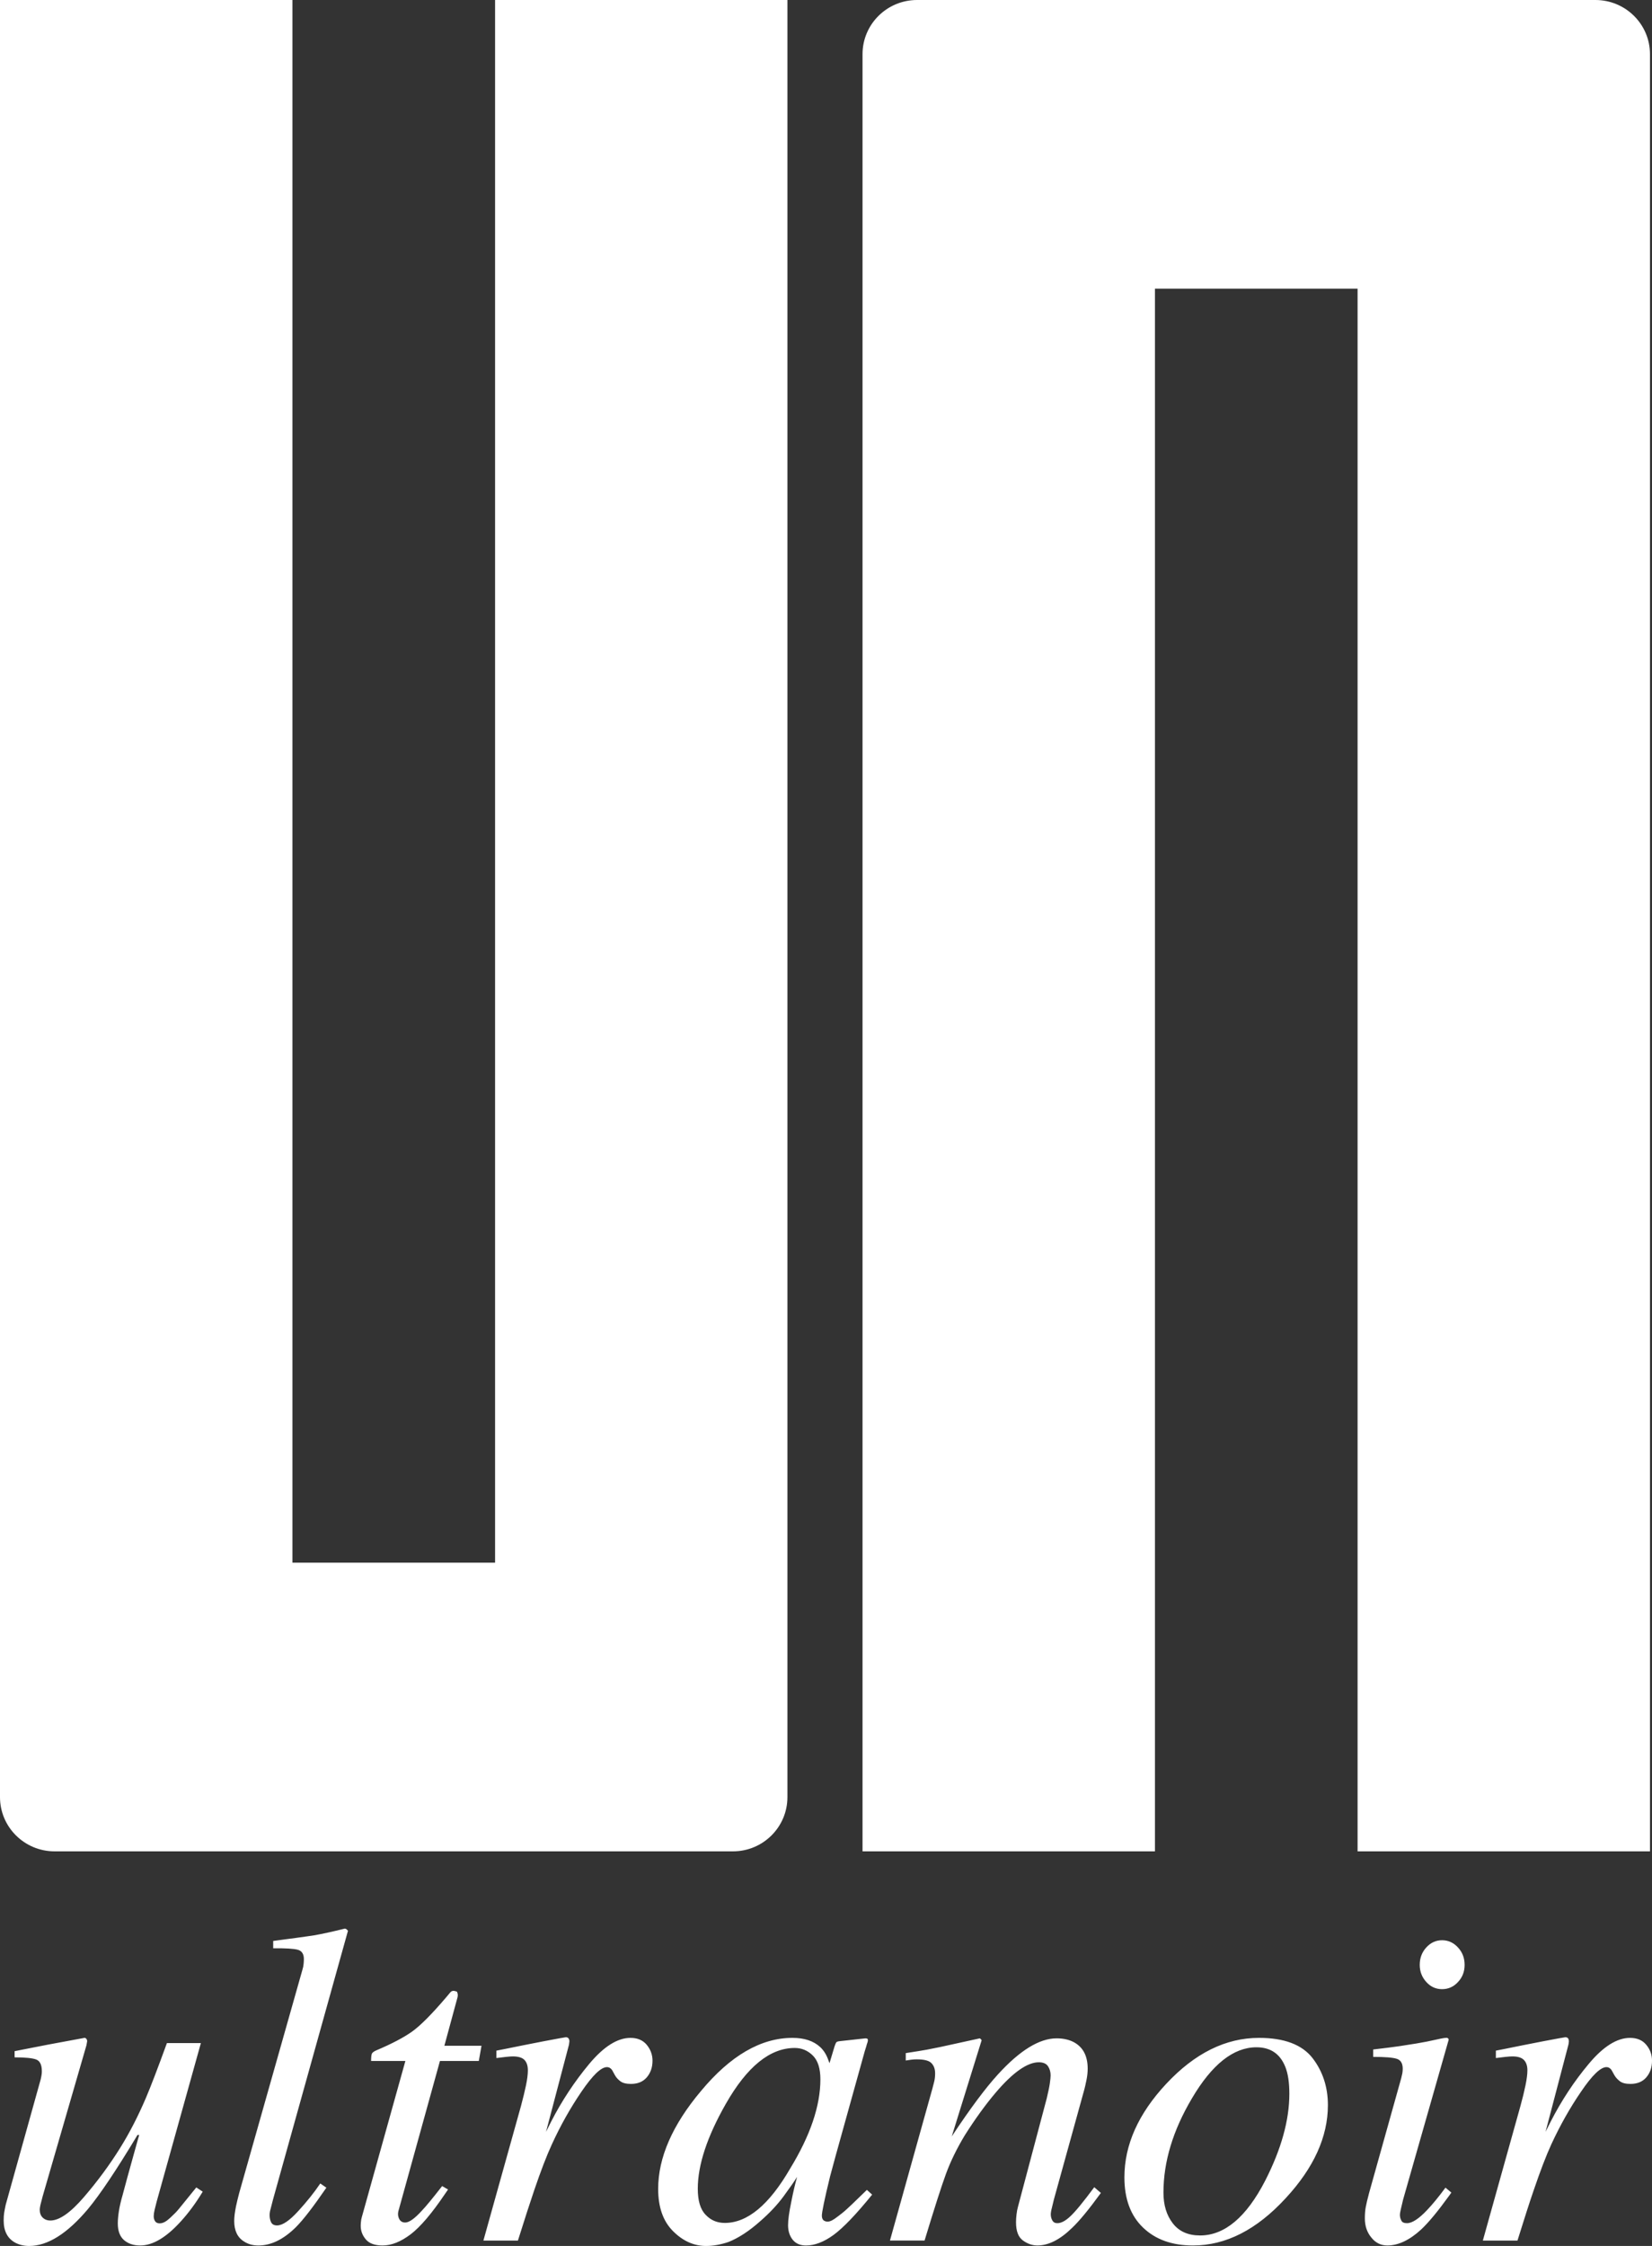 <?xml version="1.0" encoding="utf-8"?>
<!-- Generator: Adobe Illustrator 16.0.0, SVG Export Plug-In . SVG Version: 6.00 Build 0)  -->
<!DOCTYPE svg PUBLIC "-//W3C//DTD SVG 1.1//EN" "http://www.w3.org/Graphics/SVG/1.1/DTD/svg11.dtd">
<svg version="1.1" id="LOGO" xmlns="http://www.w3.org/2000/svg" xmlns:xlink="http://www.w3.org/1999/xlink" x="0px" y="0px"
	 width="202.603px" height="275.374px" viewBox="0 0 202.603 275.374" enable-background="new 0 0 202.603 275.374"
	 xml:space="preserve">
<rect x="0" y="0" width="202.603" height="275.374" fill="#333333" stroke="none"/>
<path fill="#FFFFFF" d="M96.57,0v220.343c0,3.671-2.99,6.648-6.686,6.648H6.697c-3.696,0-6.697-2.978-6.697-6.648V0h35.864v191.596
	h24.854V0H96.57z M141.644,226.991V35.396h24.852v191.596h35.859V6.638c0-3.667-3-6.638-6.692-6.638h-83.191
	c-3.695,0-6.69,2.972-6.69,6.638v220.353H141.644z M0.697,270.334c-0.088,0.419-0.152,0.747-0.189,0.984
	c-0.037,0.239-0.059,0.552-0.059,0.936c0,1.312,0.487,2.228,1.453,2.736c0.503,0.258,1.06,0.384,1.674,0.384
	c2.269,0,4.683-1.516,7.23-4.552c1.469-1.769,3.491-4.784,6.056-9.053l0.206-0.006l-0.722,2.582
	c-0.54,1.923-0.973,3.525-1.316,4.809c-0.204,0.709-0.353,1.348-0.444,1.913c-0.086,0.558-0.139,1.079-0.139,1.55
	c0,0.928,0.262,1.608,0.771,2.047c0.514,0.437,1.173,0.652,1.976,0.652c1.549,0,3.228-1.002,5.036-3.014
	c0.913-1.01,1.793-2.198,2.632-3.587l-0.788-0.518c-0.666,0.816-1.159,1.437-1.487,1.833c-0.518,0.653-0.883,1.085-1.085,1.285
	c-0.427,0.436-0.786,0.762-1.07,0.973c-0.294,0.209-0.572,0.313-0.847,0.313c-0.265,0-0.457-0.089-0.567-0.266
	c-0.109-0.167-0.167-0.369-0.167-0.608c0-0.201,0.037-0.46,0.106-0.766c0.077-0.313,0.158-0.65,0.253-1.012l5.427-19.453h-4.165
	c-1.118,3.071-1.978,5.318-2.575,6.721c-0.971,2.269-2.03,4.329-3.184,6.174c-1.289,2.062-2.757,4.055-4.411,5.978
	c-1.647,1.917-3.02,2.884-4.12,2.884c-0.393,0-0.707-0.123-0.951-0.363c-0.241-0.233-0.358-0.564-0.358-0.984
	c0-0.111,0.03-0.286,0.08-0.544c0.06-0.258,0.155-0.617,0.278-1.075l5.371-18.519l0.08-0.45c0.022-0.107-0.006-0.212-0.08-0.324
	c-0.074-0.104-0.163-0.146-0.249-0.134L5.9,250.686l-4.108,0.804v0.76c1.292,0,2.171,0.084,2.638,0.258
	c0.472,0.179,0.701,0.656,0.701,1.441c0,0.161-0.008,0.325-0.039,0.479c-0.027,0.159-0.053,0.319-0.1,0.512L0.697,270.334z
	 M29.338,268.874c-0.164,0.608-0.286,1.143-0.387,1.6c-0.154,0.755-0.228,1.374-0.228,1.829c0,1.188,0.403,2.031,1.199,2.519
	c0.509,0.336,1.102,0.495,1.767,0.495c1.555,0,3.095-0.752,4.626-2.273c0.886-0.893,2.127-2.5,3.712-4.817l-0.747-0.516
	c-0.733,1.09-1.636,2.219-2.708,3.392c-1.062,1.167-1.931,1.753-2.594,1.753c-0.35,0-0.592-0.125-0.721-0.374
	c-0.125-0.247-0.191-0.54-0.191-0.885c0-0.17,0.015-0.333,0.05-0.494c0.041-0.167,0.161-0.642,0.367-1.424l9.191-32.946
	c-0.13-0.173-0.255-0.271-0.385-0.271c-1.487,0.37-2.746,0.648-3.78,0.827c-0.333,0.049-1.043,0.157-2.125,0.303
	c-1.084,0.147-2.044,0.265-2.88,0.386v0.896c1.501-0.014,2.505,0.047,3.012,0.18c0.498,0.139,0.751,0.521,0.751,1.14
	c0,0.143-0.009,0.343-0.031,0.58c-0.018,0.234-0.063,0.469-0.14,0.709L29.338,268.874z M44.238,272.913
	c0,0.615,0.213,1.172,0.635,1.666c0.423,0.497,1.109,0.737,2.049,0.737c1.087,0,2.235-0.459,3.451-1.38
	c1.199-0.915,2.598-2.57,4.188-4.922l0.389-0.564l-0.726-0.419c-1.177,1.514-2.02,2.531-2.513,3.044
	c-0.867,0.948-1.535,1.423-2.018,1.423c-0.35,0-0.599-0.155-0.745-0.454c-0.145-0.3-0.172-0.618-0.089-0.942l5.097-18.409h4.764
	l0.331-1.866h-4.553l1.624-5.983c0.018-0.11,0.026-0.213,0.018-0.314c-0.008-0.09-0.044-0.216-0.1-0.334
	c-0.071-0.035-0.202-0.07-0.39-0.104c-0.093,0-0.175,0.014-0.265,0.055c-0.082,0.054-0.148,0.117-0.204,0.187l-0.44,0.526
	c-1.776,2.088-3.178,3.497-4.209,4.232c-1.027,0.73-2.481,1.492-4.354,2.287c-0.291,0.126-0.476,0.259-0.549,0.377
	c-0.079,0.129-0.118,0.447-0.118,0.938h4.204l-5.336,19.121c-0.06,0.199-0.098,0.392-0.112,0.592
	C44.245,272.597,44.238,272.764,44.238,272.913z M69.383,249.782c-0.082,0-0.984,0.171-2.692,0.491
	c-1.703,0.334-3.272,0.637-4.708,0.937l-1.103,0.216v0.907c0.46-0.06,0.854-0.104,1.191-0.142c0.324-0.033,0.604-0.058,0.819-0.058
	c0.688,0,1.17,0.154,1.442,0.444c0.271,0.292,0.406,0.712,0.406,1.263c0,0.475-0.073,1.084-0.229,1.834
	c-0.154,0.747-0.365,1.6-0.619,2.551l-4.605,16.487h4.233c0.841-2.684,1.517-4.755,2.014-6.217c0.79-2.316,1.504-4.186,2.153-5.589
	c1.064-2.325,2.279-4.475,3.633-6.461c1.36-1.992,2.393-2.998,3.114-2.998c0.145,0,0.272,0.037,0.374,0.102
	c0.102,0.068,0.188,0.152,0.264,0.26l0.331,0.604c0.154,0.294,0.393,0.545,0.68,0.767c0.299,0.226,0.729,0.325,1.303,0.325
	c0.826,0,1.47-0.262,1.938-0.806c0.463-0.541,0.702-1.219,0.702-2.046c0-0.718-0.239-1.375-0.705-1.938
	c-0.466-0.565-1.131-0.854-1.997-0.854c-1.599,0-3.286,1.069-5.064,3.198c-1.774,2.13-3.335,4.48-4.658,7.053l-0.636,1.27
	l2.816-10.688c0.016-0.095,0.035-0.233,0.053-0.419c0-0.124-0.037-0.245-0.104-0.345C69.663,249.831,69.552,249.782,69.383,249.782z
	 M97.188,249.86c-3.868,0-7.609,2.174-11.213,6.507c-3.51,4.166-5.257,8.175-5.257,12.012c0,2.235,0.601,3.954,1.816,5.171
	c1.217,1.221,2.571,1.824,4.054,1.824c0.887,0,1.806-0.167,2.768-0.494c1.23-0.493,2.519-1.335,3.855-2.522
	c1.142-0.991,2.102-2.007,2.881-3.062c0.772-1.049,1.33-1.848,1.664-2.394c-0.233,0.837-0.484,1.872-0.722,3.101
	c-0.255,1.227-0.385,2.184-0.385,2.826c0,0.717,0.193,1.311,0.563,1.777c0.391,0.479,0.935,0.711,1.629,0.711
	c1.072,0,2.198-0.432,3.389-1.297c1.19-0.872,2.767-2.521,4.731-4.941l-0.644-0.582l-1.816,1.755
	c-0.271,0.257-0.495,0.471-0.694,0.646c-0.194,0.171-0.358,0.323-0.529,0.45l-0.493,0.383c-0.286,0.217-0.522,0.386-0.732,0.495
	c-0.199,0.108-0.391,0.162-0.552,0.162c-0.202,0-0.38-0.056-0.524-0.182c-0.114-0.118-0.184-0.3-0.184-0.559
	c0-0.398,0.32-1.996,1.008-4.804c0.416-1.551,0.915-3.388,1.52-5.534l2.729-9.803c0.072-0.256,0.139-0.45,0.185-0.59
	c0.027-0.132,0.091-0.32,0.172-0.56c0.042-0.163,0.042-0.278,0.003-0.34c-0.019-0.063-0.125-0.097-0.287-0.097l-3.189,0.35
	c-0.188,0.024-0.321,0.071-0.38,0.15c-0.059,0.093-0.125,0.237-0.202,0.478l-0.622,2.068l-0.143-0.386
	c-0.23-0.659-0.565-1.189-0.991-1.587C99.783,250.238,98.652,249.86,97.188,249.86z M100.614,254.939
	c0,3.258-1.241,6.899-3.71,10.945c-2.574,4.449-5.241,6.665-8.016,6.665c-0.941,0-1.724-0.33-2.352-1.002
	c-0.644-0.658-0.959-1.73-0.959-3.193c0-2.907,1.141-6.375,3.434-10.398c2.605-4.573,5.42-6.859,8.455-6.859
	c0.862,0,1.607,0.315,2.229,0.938C100.311,252.651,100.614,253.62,100.614,254.939z M113.388,274.713
	c1.205-3.966,2.084-6.709,2.64-8.218c0.555-1.501,1.314-3.058,2.264-4.639c1.295-2.049,2.562-3.8,3.818-5.279
	c2.115-2.488,3.888-3.725,5.287-3.725c0.527,0,0.914,0.158,1.128,0.482c0.213,0.317,0.324,0.695,0.324,1.134
	c0,0.2-0.038,0.537-0.101,0.999c-0.066,0.467-0.202,1.064-0.37,1.792l-3.536,13.322c-0.072,0.254-0.133,0.554-0.171,0.903
	c-0.048,0.35-0.065,0.671-0.065,0.984c0,1.08,0.278,1.821,0.852,2.237c0.569,0.408,1.161,0.609,1.766,0.609
	c1.371,0,2.781-0.717,4.255-2.155c0.878-0.828,2.056-2.255,3.534-4.287l-0.812-0.702c-1.354,1.824-2.331,3.014-2.939,3.572
	c-0.592,0.559-1.123,0.838-1.59,0.838c-0.283,0-0.489-0.112-0.608-0.328c-0.129-0.225-0.195-0.475-0.195-0.747
	c0-0.16,0.035-0.439,0.14-0.832c0.087-0.393,0.171-0.724,0.242-0.997l3.632-13.125c0.161-0.549,0.268-1.059,0.366-1.536
	c0.095-0.472,0.146-0.928,0.146-1.372c0-1.565-0.565-2.651-1.707-3.259c-0.583-0.308-1.288-0.466-2.106-0.466
	c-2.108,0-4.5,1.471-7.183,4.41c-1.526,1.668-3.413,4.195-5.675,7.615l3.664-11.784c-0.036-0.083-0.107-0.167-0.223-0.241
	l-4.903,1.073c-0.58,0.123-1.129,0.232-1.627,0.323c-0.514,0.096-1.362,0.228-2.552,0.413v0.907
	c0.266-0.039,0.498-0.071,0.701-0.102c0.217-0.028,0.434-0.039,0.663-0.039c0.873,0,1.478,0.15,1.773,0.451
	c0.304,0.304,0.464,0.722,0.464,1.257c0,0.348-0.034,0.676-0.101,0.976c-0.066,0.305-0.301,1.174-0.709,2.604l-4.729,16.929H113.388
	z M154.406,249.86c-4.08,0-7.863,1.875-11.366,5.62c-3.421,3.658-5.142,7.486-5.142,11.479c0,2.653,0.765,4.706,2.294,6.168
	c1.53,1.465,3.562,2.188,6.116,2.188c4.039,0,7.821-1.934,11.378-5.806c3.441-3.72,5.169-7.521,5.169-11.406
	c0-2.219-0.636-4.156-1.898-5.785C159.673,250.686,157.494,249.86,154.406,249.86z M142.687,268.83
	c0-3.787,1.169-7.632,3.483-11.537c2.464-4.189,5.105-6.279,7.922-6.279c1.718,0,2.896,0.796,3.536,2.391
	c0.338,0.838,0.499,1.94,0.499,3.312c0,3.225-0.987,6.779-2.952,10.631c-2.315,4.499-4.992,6.738-7.994,6.738
	c-1.471,0-2.588-0.495-3.354-1.496C143.06,271.597,142.687,270.345,142.687,268.83z M176.205,250.057
	c-0.785,0.182-1.616,0.349-2.499,0.492c-0.667,0.108-1.348,0.216-2.021,0.318c-0.655,0.102-1.751,0.236-3.276,0.418v0.906
	c1.445,0,2.411,0.078,2.894,0.235c0.487,0.153,0.729,0.565,0.729,1.218c0,0.186-0.018,0.37-0.045,0.545
	c-0.042,0.19-0.095,0.387-0.14,0.611l-3.939,14.073c-0.206,0.776-0.346,1.355-0.416,1.751c-0.07,0.387-0.105,0.849-0.105,1.38
	c0,0.892,0.251,1.677,0.789,2.329c0.513,0.656,1.184,0.982,1.966,0.982c1.34,0,2.728-0.654,4.157-1.967
	c0.901-0.846,2.041-2.22,3.423-4.133l0.275-0.387l-0.723-0.604c-0.876,1.188-1.63,2.096-2.244,2.737
	c-1.016,1.081-1.846,1.619-2.474,1.619c-0.381,0-0.604-0.112-0.694-0.328c-0.116-0.202-0.176-0.44-0.176-0.72
	c0-0.194,0.134-0.812,0.395-1.856l5.581-19.567c0.015-0.089-0.021-0.165-0.13-0.226
	C177.439,249.812,176.986,249.876,176.205,250.057z M176.854,243.887c0.754,0,1.414-0.281,1.944-0.865
	c0.548-0.565,0.824-1.277,0.824-2.11c0-0.854-0.276-1.562-0.824-2.148c-0.53-0.579-1.19-0.875-1.944-0.875
	c-0.744,0-1.398,0.296-1.923,0.875c-0.54,0.587-0.813,1.295-0.813,2.148c0,0.815,0.273,1.517,0.813,2.104
	C175.455,243.602,176.109,243.887,176.854,243.887z M191.97,249.782c-0.091,0-0.991,0.171-2.698,0.491
	c-1.703,0.334-3.277,0.637-4.712,0.937l-1.105,0.216v0.907c0.467-0.06,0.858-0.104,1.186-0.142c0.339-0.033,0.615-0.058,0.834-0.058
	c0.685,0,1.153,0.154,1.428,0.444c0.276,0.292,0.419,0.712,0.419,1.263c0,0.475-0.077,1.084-0.233,1.834
	c-0.154,0.747-0.359,1.6-0.624,2.551l-4.607,16.487h4.246c0.839-2.684,1.498-4.755,2.007-6.217c0.789-2.316,1.504-4.186,2.146-5.589
	c1.079-2.325,2.287-4.475,3.651-6.461c1.347-1.992,2.391-2.998,3.099-2.998c0.151,0,0.276,0.037,0.369,0.102
	c0.109,0.068,0.194,0.152,0.266,0.26l0.336,0.604c0.16,0.294,0.401,0.545,0.687,0.767c0.298,0.226,0.724,0.325,1.293,0.325
	c0.83,0,1.486-0.262,1.946-0.806c0.472-0.541,0.701-1.219,0.701-2.046c0-0.718-0.229-1.375-0.701-1.938
	c-0.46-0.565-1.131-0.854-1.996-0.854c-1.602,0-3.299,1.069-5.07,3.198c-1.788,2.13-3.329,4.48-4.653,7.053l-0.638,1.27
	l2.806-10.688c0.025-0.095,0.037-0.233,0.057-0.419c0-0.124-0.031-0.245-0.092-0.345C192.248,249.831,192.13,249.782,191.97,249.782
	z"/>
</svg>

